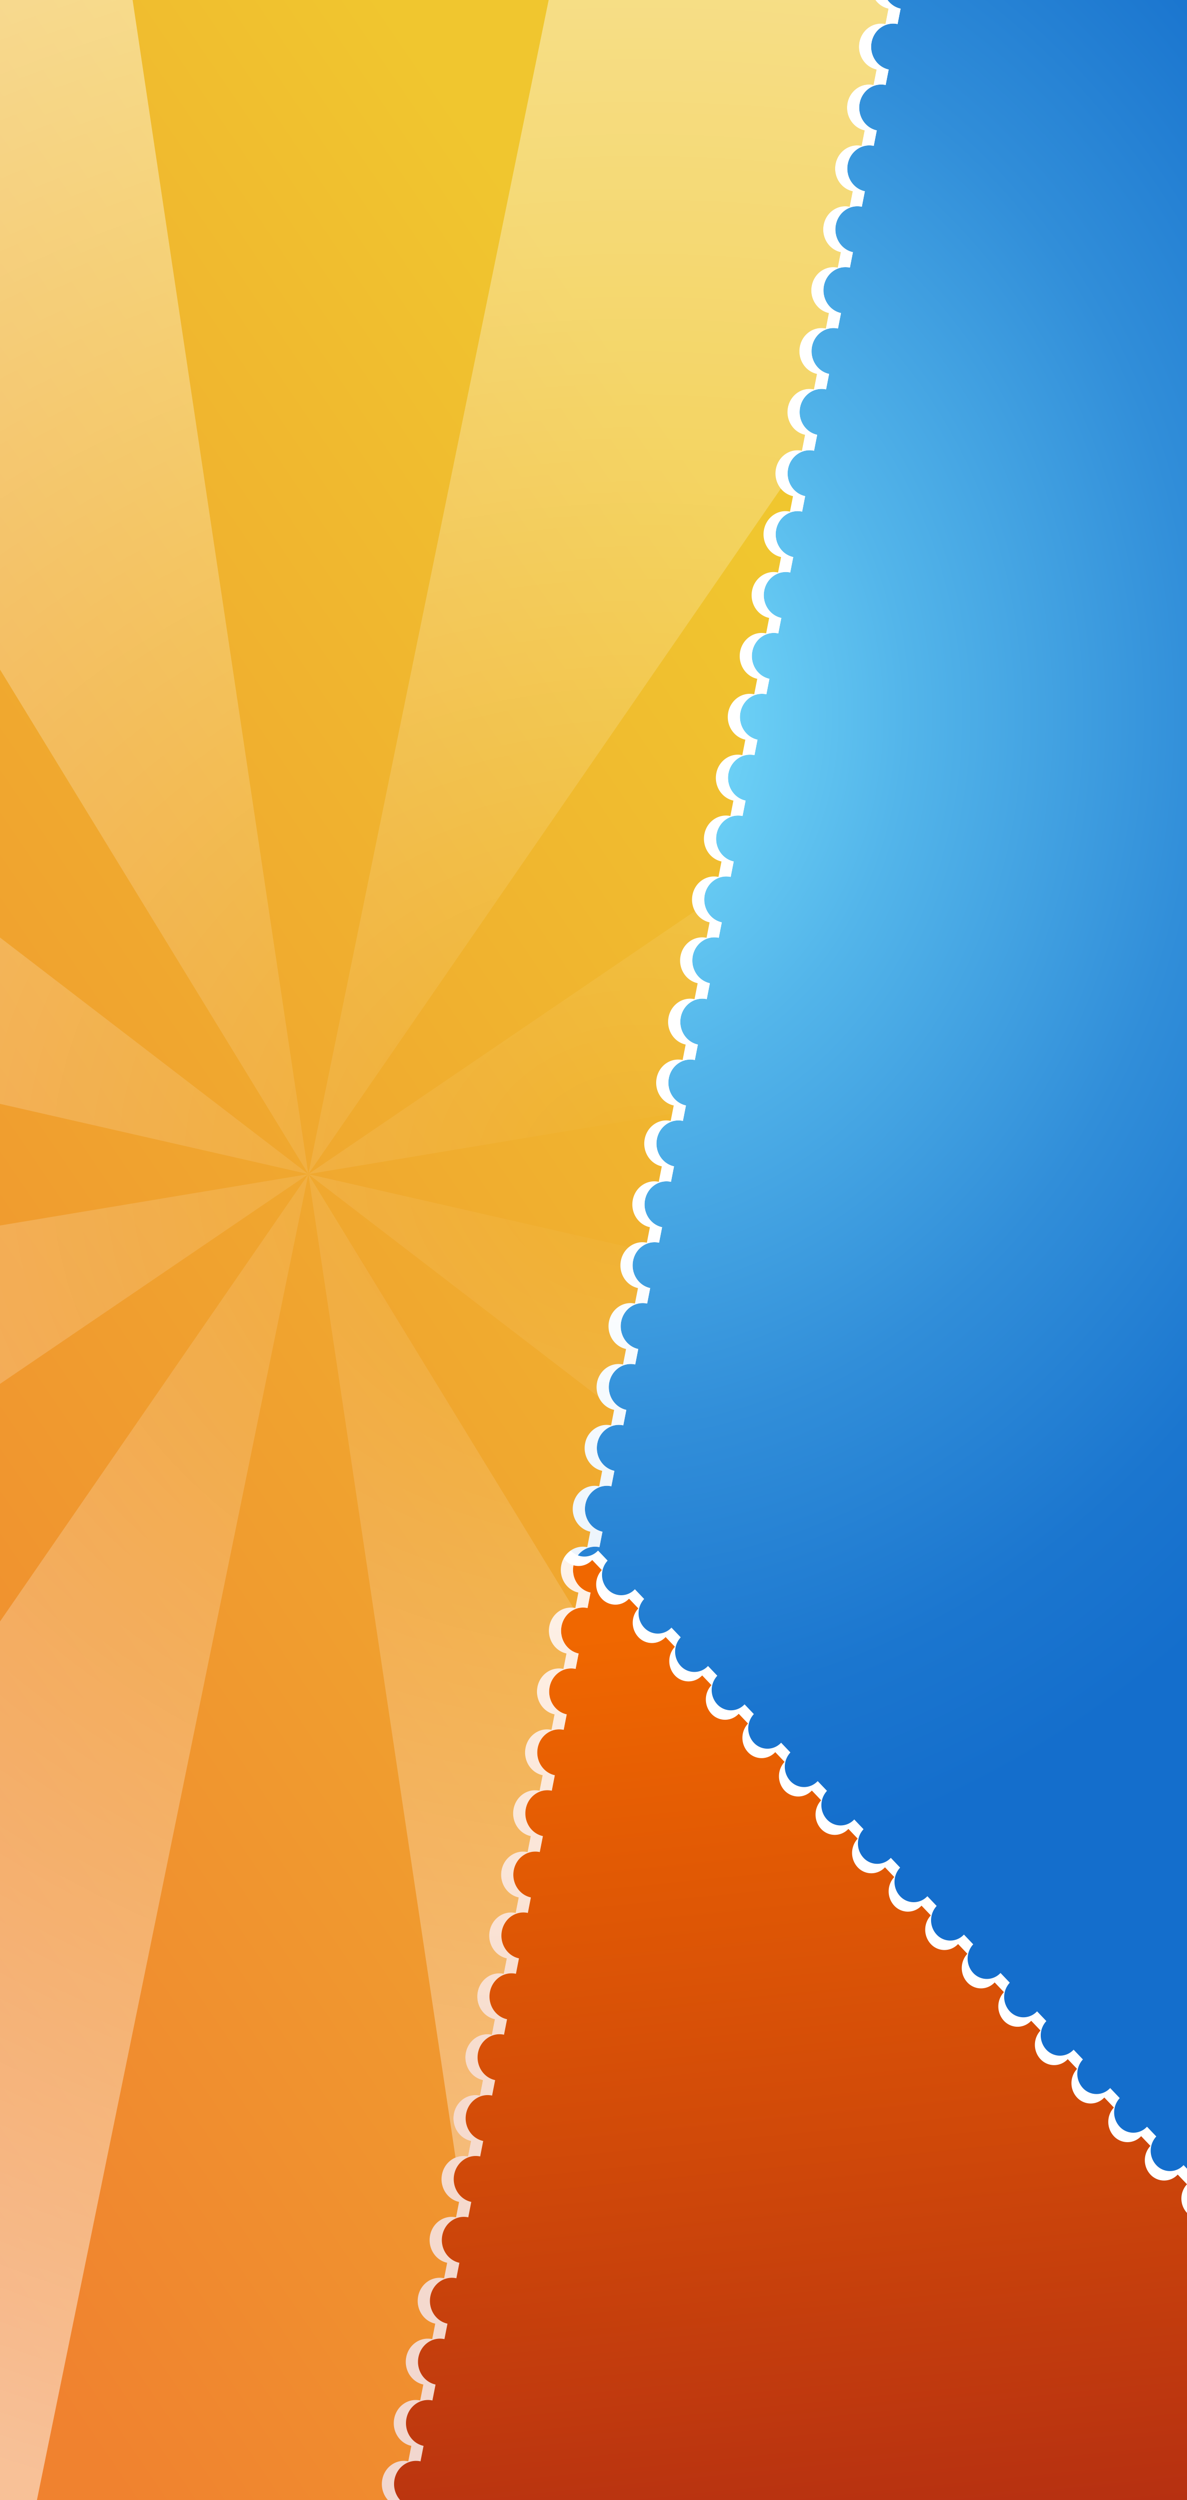 <svg xmlns="http://www.w3.org/2000/svg" width="1110" height="2336"><rect width="100%" height="100%" fill="#333333" stroke="none"/><defs><linearGradient id="d" x1=".527" y1=".867" x2=".463" y2=".18" gradientUnits="objectBoundingBox"><stop offset=".206" stop-color="#b32d12"/><stop offset=".474" stop-color="#d04909"/><stop offset=".791" stop-color="#f06700"/></linearGradient><linearGradient id="e" x1=".5" y1="1.007" x2=".5" y2=".007" gradientUnits="objectBoundingBox"><stop offset=".181" stop-color="#fff" stop-opacity="0"/><stop offset=".226" stop-color="#fff" stop-opacity=".11"/><stop offset=".322" stop-color="#fff" stop-opacity=".388"/><stop offset=".461" stop-color="#fff" stop-opacity=".831"/><stop offset=".512" stop-color="#fff"/></linearGradient><linearGradient id="f" x1="-.012" y1=".957" x2=".709" y2="-.187" gradientUnits="objectBoundingBox"><stop offset=".105" stop-color="#f0822f"/><stop offset=".8" stop-color="#f0c62f"/></linearGradient><clipPath id="a"><path class="a" d="M0 0h1110v2336H0z"/></clipPath><clipPath id="c"><path class="a" d="M0 0h1156.156v908.883H0z"/></clipPath><clipPath id="g"><path class="a" d="M1011.617-59.541H-4.081v1309.322h-9.605v1125.5h545.314c2.873-10.888 13.289-17.73 23.942-15.411l2.825-14.418c-11.118-2.42-18.275-13.893-15.978-25.613s13.178-19.266 24.295-16.845l2.833-14.462c-11.117-2.42-18.282-13.85-15.986-25.57s13.178-19.265 24.295-16.845l2.92-14.9c-11.117-2.42-18.282-13.85-15.986-25.569s13.178-19.266 24.295-16.846l2.833-14.461c-11.117-2.421-18.274-13.894-15.978-25.615s13.17-19.221 24.287-16.8l2.833-14.462c-11.117-2.42-18.274-13.893-15.978-25.614s13.179-19.265 24.3-16.845l2.824-14.418c-11.117-2.421-18.274-13.893-15.978-25.614s13.179-19.265 24.3-16.844l2.833-14.463c-11.117-2.421-18.283-13.85-15.987-25.57s13.179-19.266 24.3-16.844l2.833-14.462c-11.117-2.422-18.274-13.894-15.978-25.615s13.17-19.221 24.287-16.8l2.833-14.462c-11.117-2.421-18.274-13.893-15.978-25.613s13.178-19.266 24.3-16.845l2.824-14.418c-11.117-2.421-18.274-13.894-15.978-25.614s13.179-19.266 24.3-16.844l2.833-14.464c-11.117-2.421-18.283-13.849-15.987-25.569s13.179-19.266 24.3-16.845l2.92-14.9c-11.117-2.421-18.283-13.85-15.987-25.57s13.178-19.266 24.3-16.845l2.833-14.463c-11.117-2.421-18.274-13.893-15.978-25.613s13.169-19.221 24.287-16.8l2.833-14.463c-11.117-2.421-18.274-13.893-15.978-25.615s13.178-19.265 24.295-16.844l2.825-14.418c-11.117-2.421-18.274-13.894-15.978-25.615s13.178-19.265 24.3-16.844l2.834-14.464c-11.118-2.42-18.283-13.849-15.987-25.569s13.178-19.266 24.3-16.845l2.833-14.462c-11.117-2.421-18.274-13.893-15.978-25.614s13.169-19.221 24.287-16.8l2.833-14.463c-11.117-2.421-18.274-13.893-15.978-25.613a21.279 21.279 0 0114.07-16.324c.107-.035.215-.067.323-.1q.742-.229 1.5-.4c.122-.027.243-.058.366-.082a19.292 19.292 0 013.685-.384c.177 0 .355 0 .532.007q.69.013 1.384.076c.185.017.369.031.554.053a20.33 20.33 0 011.855.3h.022l.54-2.757 2.285-11.662.008-.043c-11.109-2.419-18.263-13.879-15.981-25.592 2.3-11.707 13.18-19.241 24.29-16.823l2.834-14.463a19.13 19.13 0 01-1.816-.5 19.958 19.958 0 01-2.133-.808c-.038-.017-.074-.038-.112-.055a19.553 19.553 0 01-1.53-.791 21.308 21.308 0 01-1.869-1.19c-.07-.051-.136-.107-.205-.158-.42-.311-.826-.641-1.221-.984-.116-.1-.234-.2-.348-.3a21.901 21.901 0 01-1.23-1.208c-.1-.1-.189-.214-.284-.32q-.462-.514-.889-1.058c-.114-.145-.231-.289-.341-.437q-.492-.656-.933-1.349c-.109-.173-.211-.35-.316-.526q-.3-.509-.581-1.036c-.1-.2-.211-.393-.309-.594-.23-.47-.442-.95-.64-1.438-.092-.229-.175-.462-.261-.695a22.645 22.645 0 01-.962-12.165c2.3-11.721 13.178-19.266 24.295-16.845l2.833-14.463c-11.117-2.421-18.282-13.85-15.986-25.57s13.178-19.265 24.3-16.844l2.833-14.462c-11.117-2.422-18.274-13.894-15.978-25.615s13.17-19.221 24.287-16.8l2.833-14.462c-11.117-2.421-18.273-13.893-15.978-25.614s13.179-19.266 24.3-16.845l2.825-14.418c-11.118-2.421-18.275-13.893-15.978-25.615s13.178-19.265 24.3-16.844l2.833-14.462c-11.117-2.422-18.282-13.85-15.986-25.57s13.178-19.266 24.295-16.845l2.92-14.9c-11.117-2.421-18.283-13.85-15.987-25.57s13.179-19.266 24.3-16.845l2.833-14.463c-11.117-2.419-18.274-13.893-15.978-25.613s13.17-19.221 24.287-16.8l2.833-14.462c-11.117-2.421-18.274-13.893-15.978-25.613s13.178-19.266 24.3-16.845l2.824-14.418c-11.117-2.421-18.274-13.893-15.978-25.615s13.178-19.265 24.3-16.844l2.833-14.462c-11.117-2.422-18.283-13.85-15.987-25.57s13.179-19.266 24.3-16.845l2.833-14.462c-11.117-2.421-18.274-13.893-15.978-25.613s13.17-19.221 24.287-16.8l2.833-14.463c-11.117-2.421-18.274-13.894-15.978-25.613s13.178-19.267 24.3-16.845l2.824-14.419c-11.117-2.42-18.274-13.893-15.978-25.613s13.178-19.266 24.3-16.845l2.833-14.462c-11.117-2.421-18.283-13.849-15.987-25.569s13.178-19.266 24.3-16.845l2.919-14.905c-11.117-2.421-18.282-13.849-15.986-25.569s13.178-19.266 24.3-16.845l2.832-14.462c-11.117-2.421-18.273-13.893-15.977-25.613s13.169-19.221 24.287-16.8l2.833-14.462c-11.117-2.421-18.274-13.894-15.978-25.615s13.178-19.265 24.295-16.844l2.825-14.419c-11.117-2.421-18.274-13.893-15.978-25.613s13.178-19.266 24.295-16.845l2.834-14.462c-11.118-2.421-18.283-13.849-15.987-25.569s13.178-19.266 24.295-16.845l2.834-14.462c-11.118-2.421-18.274-13.893-15.978-25.613s13.169-19.221 24.286-16.8l2.834-14.461c-11.118-2.421-18.274-13.894-15.978-25.615s13.178-19.266 24.295-16.845l2.825-14.418c-11.117-2.421-18.274-13.893-15.978-25.613s13.178-19.266 24.295-16.845l2.833-14.462a20.914 20.914 0 01-15.263-13.926z" transform="translate(13.686 59.541)"/></clipPath><radialGradient id="b" cx=".497" cy=".241" r=".413" gradientTransform="matrix(2.081 0 0 1.136 -.536 -.009)" gradientUnits="objectBoundingBox"><stop offset="0" stop-color="#80e6ff"/><stop offset=".318" stop-color="#53b5ea"/><stop offset=".616" stop-color="#318ed9"/><stop offset=".853" stop-color="#1b76cf"/><stop offset="1" stop-color="#146ecc"/></radialGradient><radialGradient id="h" cx=".517" cy=".5" r=".491" gradientUnits="objectBoundingBox"><stop offset="0" stop-color="#fff" stop-opacity="0"/><stop offset=".238" stop-color="#fff" stop-opacity=".224"/><stop offset=".784" stop-color="#fff" stop-opacity=".773"/><stop offset="1" stop-color="#fff"/></radialGradient><style>.a{fill:none}</style></defs><g clip-path="url(#a)"><path fill="url(#b)" d="M0 0h1110v2435.17H0z"/><g clip-path="url(#c)" transform="translate(-46.156 1443.259)"><path d="M7.043-599.18L-645.896 419.498l909.671 627.078-6.951 11.209 770.024 530.815 441.641-677.987-7.6-7.975a17.35 17.35 0 01-25.447.072 19.712 19.712 0 01-.068-26.829l-8.691-9.115a17.32 17.32 0 01-25.421.1 19.711 19.711 0 01-.068-26.829l-8.956-9.393a17.322 17.322 0 01-25.422.1 19.714 19.714 0 01-.068-26.83l-8.69-9.114a17.351 17.351 0 01-25.448.072 19.677 19.677 0 01-.041-26.8l-8.691-9.114a17.351 17.351 0 01-25.448.072 19.712 19.712 0 01-.068-26.829l-8.664-9.087a17.351 17.351 0 01-25.448.071 19.712 19.712 0 01-.068-26.829l-8.691-9.114a17.321 17.321 0 01-25.421.1 19.71 19.71 0 01-.067-26.829l-8.692-9.115a17.351 17.351 0 01-25.448.071 19.677 19.677 0 01-.041-26.8l-8.691-9.114a17.351 17.351 0 01-25.448.072 19.713 19.713 0 01-.067-26.829l-8.665-9.087a17.351 17.351 0 01-25.448.072 19.713 19.713 0 01-.067-26.829l-8.691-9.115a17.321 17.321 0 01-25.422.1 19.713 19.713 0 01-.067-26.829l-8.957-9.393a17.321 17.321 0 01-25.421.1 19.712 19.712 0 01-.068-26.83l-8.691-9.114a17.349 17.349 0 01-25.447.072 19.676 19.676 0 01-.041-26.8l-8.691-9.114a17.353 17.353 0 01-25.449.071 19.711 19.711 0 01-.067-26.828l-8.664-9.086a17.352 17.352 0 01-25.448.071 19.712 19.712 0 01-.068-26.829l-8.691-9.114a17.321 17.321 0 01-25.421.1 19.712 19.712 0 01-.068-26.829l-8.691-9.115a17.351 17.351 0 01-25.448.072 19.678 19.678 0 01-.041-26.8l-8.691-9.114a17.351 17.351 0 01-25.448.072 19.688 19.688 0 01-4.6-18.685 19.88 19.88 0 01.53-1.65c.04-.105.076-.213.117-.318a19.236 19.236 0 011.5-3.032c.083-.136.172-.27.258-.4q.34-.527.718-1.034c.1-.134.2-.27.3-.4.349-.444.713-.879 1.1-1.3l.007-.007-.916-.96-7.749-8.126-.026-.027a17.352 17.352 0 01-25.434.084 19.711 19.711 0 01-.055-26.814l-8.691-9.115c-.391.413-.8.8-1.215 1.164-.1.087-.2.174-.3.259a18.02 18.02 0 01-1.284 1 1.15 1.15 0 01-.1.062c-.417.289-.845.552-1.279.8-.108.062-.216.124-.325.183-.458.25-.923.482-1.4.688-.069.03-.139.054-.208.082-.418.176-.841.331-1.268.472-.126.041-.252.084-.378.122-.472.144-.949.27-1.428.372-.12.025-.24.043-.36.065a16.93 16.93 0 01-1.16.18c-.156.019-.311.04-.467.054q-.69.065-1.384.074c-.173 0-.345-.005-.517-.008a15.968 15.968 0 01-1-.048c-.186-.013-.374-.024-.56-.045q-.655-.071-1.3-.194c-.2-.039-.406-.086-.608-.132a17.632 17.632 0 01-8.913-5.083 19.71 19.71 0 01-.067-26.829l-8.692-9.115a17.32 17.32 0 01-25.421.1 19.711 19.711 0 01-.067-26.829l-8.692-9.114a17.351 17.351 0 01-25.448.072 19.676 19.676 0 01-.04-26.8l-8.692-9.114a17.35 17.35 0 01-25.447.071 19.711 19.711 0 01-.068-26.829l-8.665-9.087a17.349 17.349 0 01-25.447.072 19.712 19.712 0 01-.068-26.829l-8.691-9.114a17.321 17.321 0 01-25.422.1 19.712 19.712 0 01-.067-26.829L605.4 5.517a17.321 17.321 0 01-25.422.1 19.713 19.713 0 01-.068-26.829l-8.691-9.114a17.352 17.352 0 01-25.448.071 19.676 19.676 0 01-.04-26.8l-8.691-9.115a17.352 17.352 0 01-25.449.072 19.713 19.713 0 01-.067-26.829l-8.664-9.087a17.352 17.352 0 01-25.448.072 19.711 19.711 0 01-.068-26.829l-8.691-9.115a17.32 17.32 0 01-25.421.1 19.712 19.712 0 01-.068-26.829l-8.691-9.114a17.352 17.352 0 01-25.448.072 19.678 19.678 0 01-.041-26.8l-8.691-9.114a17.351 17.351 0 01-25.448.071 19.713 19.713 0 01-.067-26.829l-8.665-9.087a17.351 17.351 0 01-25.448.072 19.713 19.713 0 01-.067-26.829l-8.691-9.114a17.322 17.322 0 01-25.422.1 19.712 19.712 0 01-.067-26.829l-8.957-9.394a17.321 17.321 0 01-25.421.1 19.711 19.711 0 01-.068-26.829l-8.691-9.114a17.352 17.352 0 01-25.448.071 19.676 19.676 0 01-.04-26.8l-8.692-9.113a17.352 17.352 0 01-25.448.071 19.712 19.712 0 01-.067-26.829l-8.665-9.087a17.351 17.351 0 01-25.448.071 19.712 19.712 0 01-.067-26.829l-8.691-9.114a17.32 17.32 0 01-25.421.1 19.712 19.712 0 01-.068-26.829l-8.691-9.114a17.352 17.352 0 01-25.448.071 19.676 19.676 0 01-.041-26.8l-8.691-9.114a17.352 17.352 0 01-25.448.071 19.712 19.712 0 01-.067-26.829l-8.665-9.087a17.351 17.351 0 01-25.448.072 19.713 19.713 0 01-.067-26.829l-8.691-9.115a17.357 17.357 0 01-16.926 5.035z" fill="#fff"/><path d="M140.322 809.26l-652.939 1018.679 909.672 627.077-4.6 7.418 781.961 539.04 427.657-655.44a19.72 19.72 0 01.759-25.87l-8.664-9.085a17.351 17.351 0 01-25.448.071 19.713 19.713 0 01-.067-26.829l-8.691-9.114a17.322 17.322 0 01-25.422.1 19.713 19.713 0 01-.067-26.829l-8.957-9.394a17.32 17.32 0 01-25.421.1 19.712 19.712 0 01-.068-26.829l-8.691-9.114a17.351 17.351 0 01-25.448.072 19.678 19.678 0 01-.041-26.8l-8.691-9.114a17.351 17.351 0 01-25.448.071 19.711 19.711 0 01-.067-26.829l-8.665-9.087a17.351 17.351 0 01-25.448.072 19.712 19.712 0 01-.067-26.829l-8.691-9.114a17.322 17.322 0 01-25.422.1 19.712 19.712 0 01-.067-26.829l-8.691-9.115a17.351 17.351 0 01-25.448.072 19.676 19.676 0 01-.041-26.8l-8.691-9.114a17.351 17.351 0 01-25.448.072 19.713 19.713 0 01-.068-26.83l-8.664-9.085a17.352 17.352 0 01-25.448.071 19.712 19.712 0 01-.067-26.829l-8.692-9.114a17.321 17.321 0 01-25.421.1 19.71 19.71 0 01-.067-26.829l-8.957-9.394a17.321 17.321 0 01-25.422.1 19.712 19.712 0 01-.067-26.829l-8.691-9.114a17.352 17.352 0 01-25.448.071 19.676 19.676 0 01-.041-26.8l-8.691-9.114a17.351 17.351 0 01-25.448.071 19.712 19.712 0 01-.067-26.829l-8.665-9.087a17.351 17.351 0 01-25.448.072 19.713 19.713 0 01-.067-26.829l-8.691-9.115a17.321 17.321 0 01-25.422.1 19.711 19.711 0 01-.067-26.828l-8.691-9.115a17.351 17.351 0 01-25.448.072 19.676 19.676 0 01-.041-26.8l-8.691-9.114a17.352 17.352 0 01-25.448.072 19.686 19.686 0 01-4.6-18.684c.027-.1.057-.2.086-.3q.2-.683.444-1.352c.04-.108.076-.215.118-.322a19.17 19.17 0 011.5-3.03c.084-.137.173-.272.261-.407q.339-.527.715-1.032c.1-.135.2-.271.3-.4.346-.441.708-.873 1.1-1.287l.013-.016-1.656-1.736-7.008-7.349-.027-.028a17.35 17.35 0 01-25.434.084 19.711 19.711 0 01-.054-26.814l-8.692-9.114a17.924 17.924 0 01-1.515 1.423c-.419.353-.845.692-1.285 1-.03.021-.062.039-.092.06-.418.29-.847.554-1.282.8-.108.062-.215.124-.324.183-.458.25-.923.482-1.4.687-.069.03-.14.055-.209.083-.417.175-.841.331-1.268.471-.126.042-.251.084-.378.123a17.41 17.41 0 01-1.428.371c-.119.025-.239.043-.359.066a16.27 16.27 0 01-1.161.179c-.155.019-.311.04-.467.055q-.69.065-1.384.074c-.172 0-.344-.005-.517-.008a16.765 16.765 0 01-1-.047c-.187-.014-.374-.025-.561-.045a14.566 14.566 0 01-1.3-.2c-.2-.038-.405-.085-.607-.131a17.634 17.634 0 01-8.914-5.084 19.712 19.712 0 01-.067-26.829l-8.691-9.114a17.322 17.322 0 01-25.422.1 19.713 19.713 0 01-.067-26.829l-8.691-9.114a17.352 17.352 0 01-25.448.071 19.675 19.675 0 01-.041-26.8l-8.691-9.115a17.351 17.351 0 01-25.448.072 19.712 19.712 0 01-.068-26.829l-8.664-9.087a17.351 17.351 0 01-25.448.072 19.711 19.711 0 01-.067-26.829l-8.691-9.115a17.321 17.321 0 01-25.422.1 19.712 19.712 0 01-.067-26.829l-8.957-9.392a17.323 17.323 0 01-25.422.1 19.714 19.714 0 01-.067-26.83l-8.691-9.114a17.351 17.351 0 01-25.448.072 19.678 19.678 0 01-.041-26.8l-8.691-9.114a17.35 17.35 0 01-25.448.071 19.71 19.71 0 01-.067-26.828l-8.665-9.087a17.351 17.351 0 01-25.448.071 19.712 19.712 0 01-.067-26.829l-8.691-9.114a17.322 17.322 0 01-25.422.1 19.712 19.712 0 01-.067-26.829l-8.691-9.114a17.351 17.351 0 01-25.448.071 19.675 19.675 0 01-.041-26.8l-8.691-9.115a17.351 17.351 0 01-25.448.072 19.711 19.711 0 01-.068-26.829L499.4 1163a17.351 17.351 0 01-25.448.07 19.711 19.711 0 01-.068-26.828l-8.691-9.115a17.32 17.32 0 01-25.421.1 19.711 19.711 0 01-.067-26.829l-8.957-9.398a17.321 17.321 0 01-25.421.1 19.714 19.714 0 01-.067-26.83l-8.691-9.114a17.351 17.351 0 01-25.448.072 19.676 19.676 0 01-.041-26.8l-8.691-9.114a17.351 17.351 0 01-25.448.071 19.712 19.712 0 01-.067-26.829l-8.665-9.086a17.352 17.352 0 01-25.448.071 19.71 19.71 0 01-.067-26.829L294 947.6a17.321 17.321 0 01-25.421.1 19.712 19.712 0 01-.067-26.829l-8.692-9.115a17.35 17.35 0 01-25.447.072 19.675 19.675 0 01-.041-26.8l-8.691-9.114a17.351 17.351 0 01-25.448.072 19.711 19.711 0 01-.068-26.829l-8.664-9.087a17.351 17.351 0 01-25.448.071 19.711 19.711 0 01-.068-26.829l-8.691-9.114a17.356 17.356 0 01-16.932 5.062z" transform="translate(-138.752 -1399.617)" fill="url(#d)"/></g><path d="M838.137-62.772H-177.561V1246.55h-14.516v1108.328h574.512l2.479-12.653c-11.117-2.42-18.274-13.893-15.978-25.613s13.179-19.266 24.3-16.845l2.833-14.462c-11.117-2.42-18.283-13.85-15.987-25.57s13.179-19.265 24.3-16.845l2.92-14.9c-11.118-2.42-18.283-13.85-15.987-25.569s13.178-19.266 24.3-16.846l2.833-14.461c-11.117-2.421-18.274-13.894-15.978-25.615s13.169-19.221 24.287-16.8l2.833-14.462c-11.118-2.42-18.274-13.893-15.978-25.614s13.166-19.272 24.281-16.854l2.825-14.418c-11.117-2.421-18.274-13.893-15.978-25.614s13.178-19.265 24.295-16.844l2.834-14.463c-11.118-2.421-18.283-13.85-15.987-25.57s13.178-19.266 24.3-16.844l2.833-14.462c-11.117-2.422-18.274-13.894-15.978-25.615s13.169-19.221 24.287-16.8l2.833-14.462c-11.117-2.421-18.274-13.893-15.978-25.613s13.178-19.266 24.3-16.845l2.825-14.418c-11.117-2.421-18.274-13.894-15.978-25.614s13.178-19.266 24.295-16.844l2.834-14.464c-11.118-2.421-18.283-13.849-15.987-25.569s13.178-19.266 24.3-16.845l2.92-14.9c-11.117-2.421-18.282-13.85-15.987-25.57s13.179-19.266 24.3-16.845l2.833-14.463c-11.117-2.421-18.273-13.893-15.978-25.613s13.17-19.221 24.287-16.8l2.833-14.463c-11.117-2.421-18.273-13.893-15.977-25.615s13.178-19.265 24.295-16.844l2.825-14.418c-11.118-2.421-18.274-13.894-15.978-25.615s13.178-19.265 24.3-16.844l2.833-14.464c-11.117-2.42-18.282-13.849-15.986-25.569s13.178-19.266 24.295-16.845l2.833-14.462c-11.117-2.421-18.274-13.893-15.978-25.614s13.17-19.221 24.287-16.8l2.833-14.463c-11.117-2.421-18.273-13.893-15.978-25.613a21.278 21.278 0 0114.072-16.324c.106-.035.213-.067.32-.1q.744-.229 1.508-.4c.121-.026.241-.057.362-.081a19.33 19.33 0 013.688-.384c.176 0 .353 0 .529.007q.691.013 1.387.076c.184.017.368.031.552.052a21.37 21.37 0 011.867.3h.011l.3-1.525 2.527-12.895.009-.043c-11.11-2.419-18.263-13.879-15.981-25.591 2.3-11.708 13.18-19.242 24.29-16.824l2.833-14.463a19.192 19.192 0 01-1.815-.5 19.81 19.81 0 01-2.132-.808c-.04-.018-.077-.039-.117-.057a19.801 19.801 0 01-1.526-.788c-.124-.071-.248-.141-.37-.213a21.542 21.542 0 01-1.5-.978c-.07-.051-.136-.107-.206-.158-.42-.311-.826-.641-1.22-.984-.117-.1-.234-.2-.348-.3q-.639-.58-1.23-1.208c-.1-.1-.189-.214-.285-.32q-.461-.514-.888-1.058c-.115-.145-.231-.289-.342-.437q-.49-.656-.932-1.349c-.11-.173-.211-.35-.316-.526q-.3-.509-.581-1.036c-.1-.2-.212-.393-.31-.594q-.344-.705-.639-1.437c-.092-.23-.176-.463-.261-.7a22.646 22.646 0 01-.963-12.165c2.3-11.721 13.178-19.266 24.3-16.845l2.833-14.463c-11.117-2.421-18.283-13.85-15.987-25.57s13.179-19.265 24.3-16.844l2.833-14.462c-11.117-2.422-18.274-13.894-15.978-25.615s13.17-19.221 24.287-16.8l2.833-14.462c-11.117-2.421-18.274-13.893-15.978-25.614s13.178-19.266 24.3-16.845l2.824-14.418c-11.117-2.421-18.274-13.893-15.978-25.615s13.178-19.265 24.3-16.844l2.833-14.462c-11.117-2.422-18.283-13.85-15.987-25.57s13.178-19.266 24.3-16.845l2.92-14.9c-11.118-2.421-18.283-13.85-15.987-25.57s13.178-19.266 24.3-16.845l2.833-14.463c-11.118-2.419-18.274-13.893-15.979-25.613s13.17-19.221 24.288-16.8l2.833-14.462c-11.163-2.42-18.323-13.892-16.023-25.613s13.178-19.266 24.295-16.845l2.825-14.418c-11.117-2.421-18.274-13.893-15.978-25.615s13.178-19.265 24.295-16.844l2.834-14.462c-11.118-2.422-18.283-13.85-15.987-25.57s13.178-19.266 24.295-16.845l2.834-14.462c-11.118-2.421-18.274-13.893-15.978-25.613s13.169-19.221 24.286-16.8l2.834-14.463c-11.118-2.421-18.274-13.894-15.978-25.613s13.178-19.267 24.295-16.845l2.825-14.419c-11.117-2.42-18.274-13.893-15.978-25.613s13.181-19.268 24.295-16.848l2.833-14.462c-11.117-2.421-18.282-13.849-15.986-25.569s13.178-19.266 24.295-16.845l2.92-14.905c-11.117-2.421-18.283-13.849-15.987-25.569s13.179-19.266 24.3-16.845l2.833-14.462c-11.117-2.421-18.274-13.893-15.978-25.613s13.17-19.221 24.287-16.8l2.833-14.462c-11.117-2.421-18.274-13.894-15.978-25.615s13.179-19.265 24.3-16.844l2.824-14.419c-11.117-2.421-18.273-13.893-15.978-25.613s13.179-19.266 24.3-16.845l2.833-14.462c-11.117-2.421-18.282-13.849-15.986-25.569s13.178-19.266 24.295-16.845l2.833-14.462c-11.117-2.421-18.274-13.893-15.978-25.613s13.17-19.221 24.287-16.8l2.833-14.461c-11.117-2.421-18.274-13.894-15.978-25.615s13.179-19.266 24.3-16.845l2.824-14.418c-11.133-2.428-18.295-13.9-15.995-25.621s13.179-19.266 24.3-16.845l2.833-14.462a20.91 20.91 0 01-15.189-13.905z" style="mix-blend-mode:overlay;isolation:isolate" opacity=".8" fill="#fff"/><path d="M1023.044-59.541H7.346v1309.322H-7.17v1108.328h574.512l2.479-12.653c-11.117-2.42-18.274-13.893-15.978-25.613s13.179-19.266 24.3-16.845l2.833-14.462c-11.117-2.42-18.283-13.85-15.987-25.57s13.179-19.265 24.3-16.845l2.92-14.9c-11.118-2.42-18.283-13.85-15.987-25.569s13.178-19.266 24.3-16.846l2.833-14.461c-11.117-2.421-18.274-13.894-15.978-25.615s13.169-19.221 24.287-16.8l2.833-14.462c-11.118-2.42-18.274-13.893-15.978-25.614s13.166-19.272 24.281-16.854l2.825-14.418c-11.117-2.421-18.274-13.893-15.978-25.614s13.178-19.265 24.295-16.844l2.834-14.463c-11.118-2.421-18.283-13.85-15.987-25.57s13.178-19.266 24.3-16.844l2.833-14.462c-11.117-2.422-18.274-13.894-15.978-25.615s13.169-19.221 24.287-16.8l2.833-14.462c-11.117-2.421-18.274-13.893-15.978-25.613s13.178-19.266 24.3-16.845l2.825-14.418c-11.117-2.421-18.274-13.894-15.978-25.614s13.178-19.266 24.295-16.844l2.834-14.464c-11.118-2.421-18.283-13.849-15.987-25.569s13.178-19.266 24.3-16.845l2.92-14.9c-11.117-2.421-18.282-13.85-15.987-25.57s13.179-19.266 24.3-16.845l2.833-14.463c-11.117-2.421-18.273-13.893-15.978-25.613s13.17-19.221 24.287-16.8l2.833-14.463c-11.117-2.421-18.273-13.893-15.977-25.615s13.178-19.265 24.295-16.844l2.825-14.418c-11.118-2.421-18.274-13.894-15.978-25.615s13.178-19.265 24.3-16.844l2.833-14.464c-11.117-2.42-18.282-13.849-15.986-25.569s13.178-19.266 24.295-16.845l2.833-14.462c-11.117-2.421-18.274-13.893-15.978-25.614s13.17-19.221 24.287-16.8l2.833-14.463c-11.117-2.421-18.273-13.893-15.978-25.613a21.278 21.278 0 0114.072-16.324c.106-.035.213-.067.32-.1q.744-.229 1.508-.4c.121-.026.241-.057.362-.081a19.33 19.33 0 013.688-.384c.176 0 .353 0 .529.007q.691.013 1.387.076c.184.017.368.031.552.052a21.37 21.37 0 011.867.3h.011l.3-1.525 2.527-12.895.009-.043c-11.11-2.419-18.263-13.879-15.981-25.591 2.3-11.708 13.18-19.242 24.29-16.824l2.833-14.463a19.192 19.192 0 01-1.815-.5 19.81 19.81 0 01-2.132-.808c-.04-.018-.077-.039-.117-.057a19.801 19.801 0 01-1.526-.788c-.124-.071-.248-.141-.37-.213a21.542 21.542 0 01-1.5-.978c-.07-.051-.136-.107-.206-.158-.42-.311-.826-.641-1.22-.984-.117-.1-.234-.2-.348-.3q-.639-.58-1.23-1.208c-.1-.1-.189-.214-.285-.32q-.461-.514-.888-1.058c-.115-.145-.231-.289-.342-.437q-.49-.656-.932-1.349c-.11-.173-.211-.35-.316-.526q-.3-.509-.581-1.036c-.1-.2-.212-.393-.31-.594q-.344-.705-.639-1.437c-.092-.23-.176-.463-.261-.7a22.646 22.646 0 01-.963-12.165c2.3-11.721 13.178-19.266 24.3-16.845l2.833-14.463c-11.117-2.421-18.283-13.85-15.987-25.57s13.179-19.265 24.3-16.844l2.833-14.462c-11.117-2.422-18.274-13.894-15.978-25.615s13.17-19.221 24.287-16.8l2.833-14.462c-11.117-2.421-18.274-13.893-15.978-25.614s13.178-19.266 24.3-16.845l2.824-14.418c-11.117-2.421-18.274-13.893-15.978-25.615s13.178-19.265 24.3-16.844l2.833-14.462c-11.117-2.422-18.283-13.85-15.987-25.57s13.178-19.266 24.3-16.845l2.92-14.9c-11.118-2.421-18.283-13.85-15.987-25.57s13.178-19.266 24.3-16.845l2.833-14.463c-11.118-2.419-18.274-13.893-15.979-25.613s13.17-19.221 24.288-16.8l2.833-14.462c-11.163-2.42-18.323-13.892-16.023-25.613s13.178-19.266 24.295-16.845l2.825-14.418c-11.117-2.421-18.274-13.893-15.978-25.615s13.178-19.265 24.295-16.844l2.834-14.462c-11.118-2.422-18.283-13.85-15.987-25.57s13.178-19.266 24.295-16.845l2.834-14.462c-11.118-2.421-18.274-13.893-15.978-25.613s13.169-19.221 24.286-16.8l2.834-14.463c-11.118-2.421-18.274-13.894-15.978-25.613s13.178-19.267 24.295-16.845l2.825-14.419c-11.117-2.42-18.274-13.893-15.978-25.613s13.181-19.268 24.295-16.848l2.833-14.462c-11.117-2.421-18.282-13.849-15.986-25.569s13.178-19.266 24.295-16.845l2.92-14.905c-11.117-2.421-18.283-13.849-15.987-25.569s13.179-19.266 24.3-16.845l2.833-14.462c-11.117-2.421-18.274-13.893-15.978-25.613s13.17-19.221 24.287-16.8l2.833-14.462c-11.117-2.421-18.274-13.894-15.978-25.615s13.179-19.265 24.3-16.844l2.824-14.419c-11.117-2.421-18.273-13.893-15.978-25.613s13.179-19.266 24.3-16.845l2.833-14.462c-11.117-2.421-18.282-13.849-15.986-25.569s13.178-19.266 24.295-16.845l2.833-14.462c-11.117-2.421-18.274-13.893-15.978-25.613s13.17-19.221 24.287-16.8l2.833-14.461c-11.117-2.421-18.274-13.894-15.978-25.615s13.179-19.266 24.3-16.845l2.824-14.418c-11.133-2.428-18.295-13.9-15.995-25.621s13.179-19.266 24.3-16.845l2.833-14.462a20.91 20.91 0 01-15.189-13.905z" transform="translate(-184.907 -3.231)" fill="url(#e)"/><path d="M1011.617-59.541H-4.081v1309.322h-9.605v1125.5h545.314c2.873-10.888 13.289-17.73 23.942-15.411l2.825-14.418c-11.118-2.42-18.275-13.893-15.978-25.613s13.178-19.266 24.295-16.845l2.833-14.462c-11.117-2.42-18.282-13.85-15.986-25.57s13.178-19.265 24.295-16.845l2.92-14.9c-11.117-2.42-18.282-13.85-15.986-25.569s13.178-19.266 24.295-16.846l2.833-14.461c-11.117-2.421-18.274-13.894-15.978-25.615s13.17-19.221 24.287-16.8l2.833-14.462c-11.117-2.42-18.274-13.893-15.978-25.614s13.179-19.265 24.3-16.845l2.824-14.418c-11.117-2.421-18.274-13.893-15.978-25.614s13.179-19.265 24.3-16.844l2.833-14.463c-11.117-2.421-18.283-13.85-15.987-25.57s13.179-19.266 24.3-16.844l2.833-14.462c-11.117-2.422-18.274-13.894-15.978-25.615s13.17-19.221 24.287-16.8l2.833-14.462c-11.117-2.421-18.274-13.893-15.978-25.613s13.178-19.266 24.3-16.845l2.824-14.418c-11.117-2.421-18.274-13.894-15.978-25.614s13.179-19.266 24.3-16.844l2.833-14.464c-11.117-2.421-18.283-13.849-15.987-25.569s13.179-19.266 24.3-16.845l2.92-14.9c-11.117-2.421-18.283-13.85-15.987-25.57s13.178-19.266 24.3-16.845l2.833-14.463c-11.117-2.421-18.274-13.893-15.978-25.613s13.169-19.221 24.287-16.8l2.833-14.463c-11.117-2.421-18.274-13.893-15.978-25.615s13.178-19.265 24.295-16.844l2.825-14.418c-11.117-2.421-18.274-13.894-15.978-25.615s13.178-19.265 24.3-16.844l2.834-14.464c-11.118-2.42-18.283-13.849-15.987-25.569s13.178-19.266 24.3-16.845l2.833-14.462c-11.117-2.421-18.274-13.893-15.978-25.614s13.169-19.221 24.287-16.8l2.833-14.463c-11.117-2.421-18.274-13.893-15.978-25.613a21.279 21.279 0 0114.07-16.324c.107-.035.215-.067.323-.1q.742-.229 1.5-.4c.122-.027.243-.058.366-.082a19.292 19.292 0 013.685-.384c.177 0 .355 0 .532.007q.69.013 1.384.076c.185.017.369.031.554.053a20.33 20.33 0 011.855.3h.022l.54-2.757 2.285-11.662.008-.043c-11.109-2.419-18.263-13.879-15.981-25.592 2.3-11.707 13.18-19.241 24.29-16.823l2.834-14.463a19.13 19.13 0 01-1.816-.5 19.958 19.958 0 01-2.133-.808c-.038-.017-.074-.038-.112-.055a19.553 19.553 0 01-1.53-.791 21.308 21.308 0 01-1.869-1.19c-.07-.051-.136-.107-.205-.158-.42-.311-.826-.641-1.221-.984-.116-.1-.234-.2-.348-.3a21.901 21.901 0 01-1.23-1.208c-.1-.1-.189-.214-.284-.32q-.462-.514-.889-1.058c-.114-.145-.231-.289-.341-.437q-.492-.656-.933-1.349c-.109-.173-.211-.35-.316-.526q-.3-.509-.581-1.036c-.1-.2-.211-.393-.309-.594-.23-.47-.442-.95-.64-1.438-.092-.229-.175-.462-.261-.695a22.645 22.645 0 01-.962-12.165c2.3-11.721 13.178-19.266 24.295-16.845l2.833-14.463c-11.117-2.421-18.282-13.85-15.986-25.57s13.178-19.265 24.3-16.844l2.833-14.462c-11.117-2.422-18.274-13.894-15.978-25.615s13.17-19.221 24.287-16.8l2.833-14.462c-11.117-2.421-18.273-13.893-15.978-25.614s13.179-19.266 24.3-16.845l2.825-14.418c-11.118-2.421-18.275-13.893-15.978-25.615s13.178-19.265 24.3-16.844l2.833-14.462c-11.117-2.422-18.282-13.85-15.986-25.57s13.178-19.266 24.295-16.845l2.92-14.9c-11.117-2.421-18.283-13.85-15.987-25.57s13.179-19.266 24.3-16.845l2.833-14.463c-11.117-2.419-18.274-13.893-15.978-25.613s13.17-19.221 24.287-16.8l2.833-14.462c-11.117-2.421-18.274-13.893-15.978-25.613s13.178-19.266 24.3-16.845l2.824-14.418c-11.117-2.421-18.274-13.893-15.978-25.615s13.178-19.265 24.3-16.844l2.833-14.462c-11.117-2.422-18.283-13.85-15.987-25.57s13.179-19.266 24.3-16.845l2.833-14.462c-11.117-2.421-18.274-13.893-15.978-25.613s13.17-19.221 24.287-16.8l2.833-14.463c-11.117-2.421-18.274-13.894-15.978-25.613s13.178-19.267 24.3-16.845l2.824-14.419c-11.117-2.42-18.274-13.893-15.978-25.613s13.178-19.266 24.3-16.845l2.833-14.462c-11.117-2.421-18.283-13.849-15.987-25.569s13.178-19.266 24.3-16.845l2.919-14.905c-11.117-2.421-18.282-13.849-15.986-25.569s13.178-19.266 24.3-16.845l2.832-14.462c-11.117-2.421-18.273-13.893-15.977-25.613s13.169-19.221 24.287-16.8l2.833-14.462c-11.117-2.421-18.274-13.894-15.978-25.615s13.178-19.265 24.295-16.844l2.825-14.419c-11.117-2.421-18.274-13.893-15.978-25.613s13.178-19.266 24.295-16.845l2.834-14.462c-11.118-2.421-18.283-13.849-15.987-25.569s13.178-19.266 24.295-16.845l2.834-14.462c-11.118-2.421-18.274-13.893-15.978-25.613s13.169-19.221 24.286-16.8l2.834-14.461c-11.118-2.421-18.274-13.894-15.978-25.615s13.178-19.266 24.295-16.845l2.825-14.418c-11.117-2.421-18.274-13.893-15.978-25.613s13.178-19.266 24.295-16.845l2.833-14.462a20.914 20.914 0 01-15.263-13.926z" transform="translate(-184.907 -3.231)" fill="url(#f)"/><g clip-path="url(#g)" transform="translate(-198.593 -62.772)"><path d="M194.027 2474.428l279.218-1362.95-777.894 1127.7zm995.923-191.047l-716.7-1171.9 206.3 1377.309zM-596.407 291.369l-223.14 525.738 1292.792 294.371zM11.74-163.128l-255.2 102.7 716.705 1171.9L266.94-265.831zm-650.074 2030.205l1111.579-755.6-1306.412 217.5zM752.463-251.472l-279.218 1362.95 777.893-1127.7zm1013.574 1657.321L473.245 1111.478 1542.9 1931.586zm-83.8-780.92l-97.416-269.05-1111.579 755.6 1306.412-217.5z" transform="translate(13.686 48.346)" style="mix-blend-mode:overlay;isolation:isolate" opacity=".5" fill="url(#h)"/></g></g></svg>